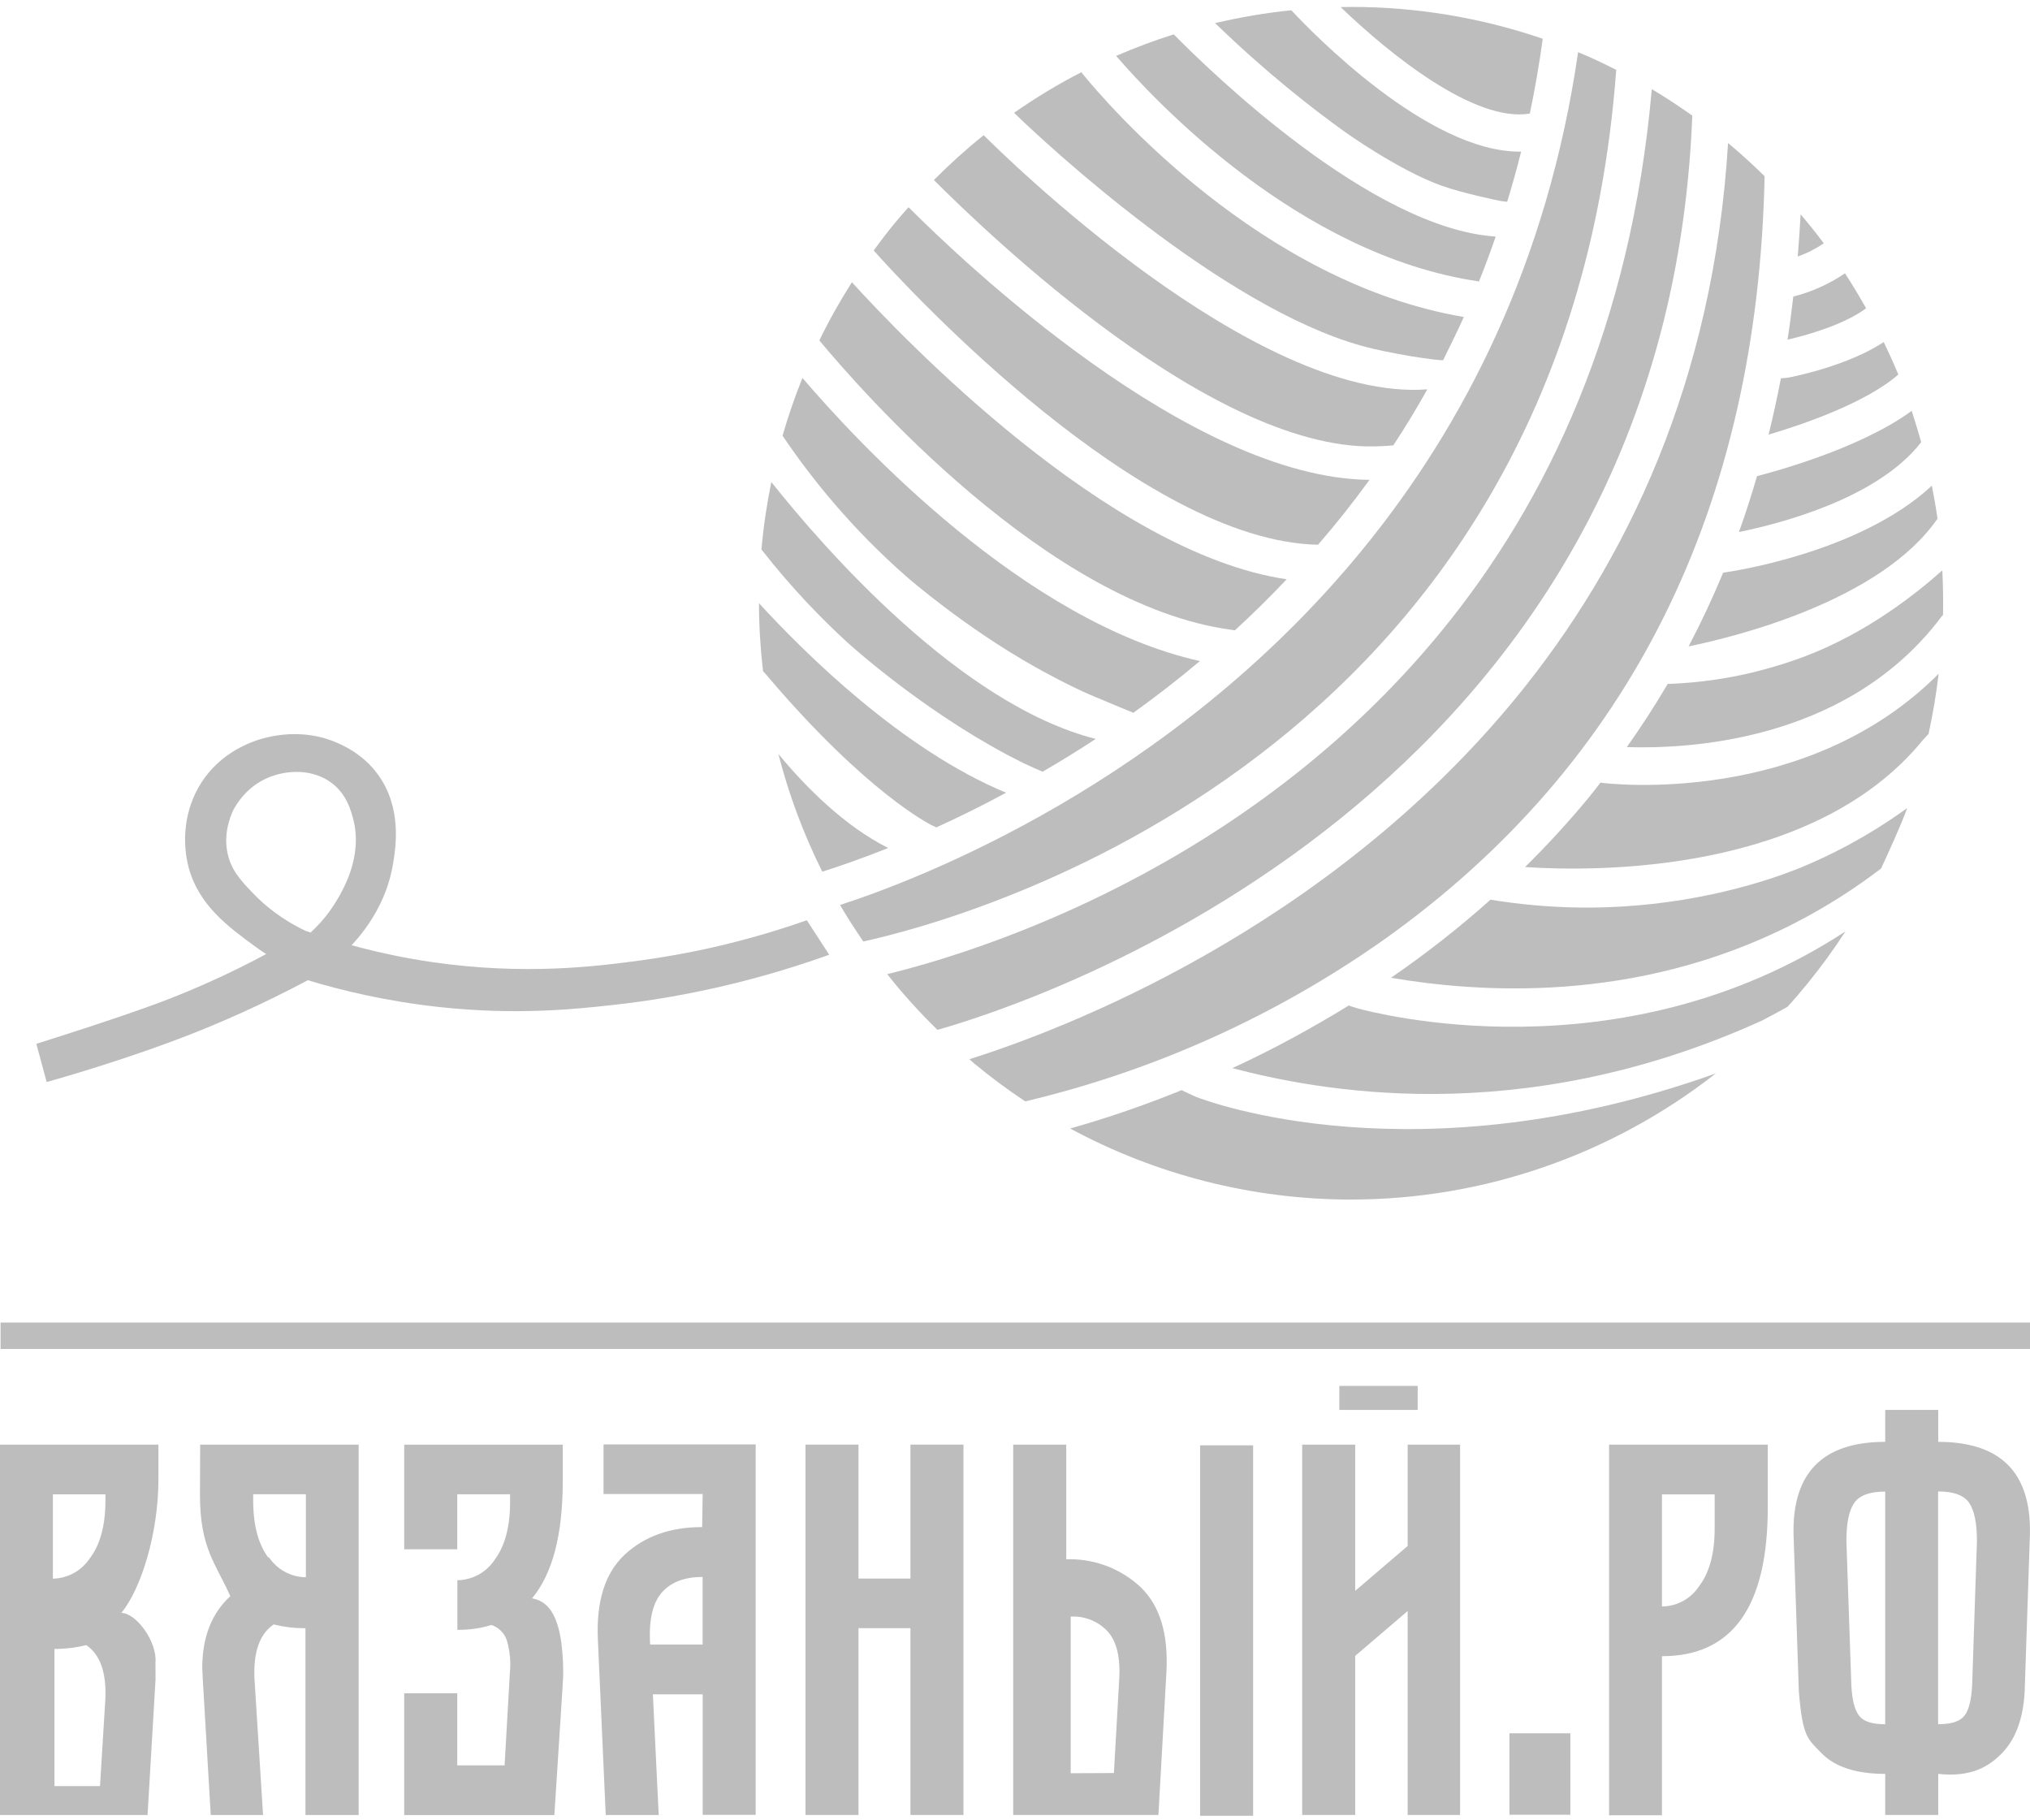 <svg width="116" height="104" viewBox="0 0 116 104" fill="none"
  xmlns="http://www.w3.org/2000/svg">
  <path fill-rule="evenodd" clip-rule="evenodd" d="M0 82.535H9.052V84.526C9.052 87.56 8.09 90.73 6.937 92.15C7.814 92.174 8.996 93.828 8.883 95.005L8.888 95.952L8.432 103.699H0V82.535ZM5.148 89.014C5.731 88.23 6.025 87.138 6.025 85.735V85.377H3.022V90.194C3.881 90.178 4.676 89.735 5.145 89.012H5.148V89.014ZM5.715 102.044L6.017 97.134C6.097 95.587 5.736 94.541 4.93 93.991C4.36 94.132 3.775 94.207 3.186 94.207C3.162 94.207 3.136 94.207 3.112 94.207V102.047H5.715V102.044Z" fill="#BDBDBD"/>
  <path fill-rule="evenodd" clip-rule="evenodd" d="M11.438 82.535H20.495V103.699H17.455V93.025C17.431 93.025 17.405 93.025 17.378 93.025C16.792 93.025 16.206 92.953 15.637 92.809C14.828 93.361 14.465 94.407 14.544 95.952L15.032 103.699H12.042L11.589 95.952L11.557 95.312C11.557 93.543 12.093 92.171 13.161 91.194C12.318 89.308 11.427 88.441 11.427 85.42L11.438 82.535ZM15.345 88.94C15.817 89.665 16.617 90.106 17.479 90.114V85.369H14.468V85.727C14.468 87.136 14.759 88.23 15.345 89.012V88.94Z" fill="#BDBDBD"/>
  <path fill-rule="evenodd" clip-rule="evenodd" d="M23.098 96.742H26.128V100.862H28.834L29.136 95.555C29.152 95.4 29.16 95.245 29.16 95.09C29.16 94.618 29.091 94.148 28.956 93.698C28.813 93.289 28.487 92.972 28.079 92.841C27.48 93.025 26.854 93.118 26.229 93.118C26.2 93.118 26.165 93.118 26.136 93.118V90.284C26.995 90.271 27.795 89.834 28.27 89.11C28.853 88.326 29.147 87.232 29.147 85.831V85.372H26.128V88.515H23.098V82.538H32.158V84.611C32.158 87.683 31.572 89.919 30.401 91.32C31.082 91.451 32.187 91.883 32.185 95.677L32.153 96.286L31.678 103.702H23.098V96.742Z" fill="#BDBDBD"/>
  <path fill-rule="evenodd" clip-rule="evenodd" d="M35.699 88.82C36.831 87.771 38.305 87.245 40.123 87.248L40.153 85.359H34.488V82.525H43.182V103.688H40.153V96.803H37.308L37.64 103.699H34.613L34.167 93.727C34.056 91.509 34.568 89.876 35.699 88.82ZM37.152 93.956H40.15V90.095C39.14 90.095 38.371 90.38 37.849 90.952C37.327 91.52 37.091 92.443 37.139 93.727L37.152 93.956Z" fill="#BDBDBD"/>
  <path fill-rule="evenodd" clip-rule="evenodd" d="M46.029 82.535H49.056V90.188H52.025V82.535H55.055V103.696H52.025V93.022H49.056V103.696H46.029V82.535Z" fill="#BDBDBD"/>
  <path fill-rule="evenodd" clip-rule="evenodd" d="M57.899 82.535H60.929V89.089C60.998 89.086 61.069 89.084 61.141 89.084C62.633 89.084 64.075 89.652 65.17 90.671C66.281 91.731 66.774 93.359 66.652 95.552L66.196 103.696H57.897V82.535H57.899ZM63.651 101.3L63.953 95.992C64.033 94.733 63.821 93.812 63.317 93.233C62.811 92.675 62.093 92.358 61.342 92.358C61.289 92.358 61.236 92.361 61.183 92.363V101.311L63.651 101.3ZM68.576 82.578H71.606V103.742H68.576V82.578Z" fill="#BDBDBD"/>
  <path fill-rule="evenodd" clip-rule="evenodd" d="M74.411 82.535H77.44V90.89L80.438 88.326V82.535H83.434V103.696H80.438V92.043L77.44 94.605V103.694H74.411V82.535Z" fill="#BDBDBD"/>
  <path d="M89.734 99.029H86.254V103.683H89.734V99.029Z" fill="#BDBDBD"/>
  <path fill-rule="evenodd" clip-rule="evenodd" d="M91.948 82.535H101.016V86.114C101.016 91.79 99.001 94.626 94.97 94.623V103.712H91.948V82.535ZM97.103 90.61C97.689 89.828 97.981 88.734 97.981 87.331V85.38H94.97V91.784C95.831 91.776 96.632 91.336 97.103 90.61Z" fill="#BDBDBD"/>
  <path fill-rule="evenodd" clip-rule="evenodd" d="M107.727 82.378V80.552H110.757V82.378C114.312 82.378 116.061 84.126 115.997 87.621L115.695 96.649C115.613 98.172 115.189 99.336 114.423 100.139C113.657 100.94 112.62 101.553 110.757 101.348V103.696H107.727V101.348C106.055 101.348 104.833 100.945 104.064 100.142C103.295 99.339 103.009 99.258 102.792 96.651L102.487 87.624C102.428 84.126 104.175 82.378 107.727 82.378ZM105.79 96.251C105.829 97.108 105.975 97.684 106.23 98.02C106.487 98.357 106.98 98.511 107.727 98.511V85.217C106.839 85.217 106.248 85.439 105.949 85.876C105.649 86.314 105.509 87.04 105.509 88.056L105.79 96.251ZM112.257 98.02C112.509 97.695 112.655 97.108 112.695 96.251L112.968 88.051C112.968 87.034 112.822 86.308 112.528 85.871C112.236 85.433 111.645 85.212 110.749 85.212V98.509C111.504 98.511 112.003 98.349 112.257 98.02Z" fill="#BDBDBD"/>
  <path d="M81.011 79.181H76.534V80.553H81.011V79.181Z" fill="#BDBDBD"/>
  <path d="M116 75.562H0.032V77.07H116V75.562Z" fill="#BDBDBD"/>
  <path fill-rule="evenodd" clip-rule="evenodd" d="M17.508 53.203C14.012 55.301 11.032 56.571 8.92 57.353C6.399 58.284 2.076 59.637 2.076 59.637L2.667 61.82C3.748 61.516 5.124 61.107 6.709 60.584C7.563 60.301 9.105 59.792 10.844 59.111C12.583 58.431 14.9 57.433 17.593 56.002C19.467 56.571 22.049 57.209 25.169 57.542C29.553 58.012 32.901 57.654 35.125 57.406C38.226 57.059 42.486 56.304 47.384 54.548L46.104 52.576C42.364 53.892 39.077 54.538 36.593 54.874C34.152 55.205 29.996 55.741 24.673 54.965C21.691 54.527 19.25 53.812 17.508 53.203Z" fill="#BDBDBD"/>
  <path fill-rule="evenodd" clip-rule="evenodd" d="M16.345 55.173C15.899 54.94 15.274 54.586 14.579 54.076C13.044 52.952 11.377 51.73 10.791 49.601C10.394 48.149 10.492 46.263 11.534 44.672C12.517 43.172 13.909 42.593 14.404 42.396C14.773 42.249 17.05 41.385 19.435 42.516C19.841 42.708 20.822 43.188 21.598 44.253C22.995 46.172 22.611 48.461 22.452 49.39C21.975 52.213 20.148 53.974 19.555 54.545C19.234 54.852 18.945 55.09 18.735 55.253C18.113 54.826 17.49 54.399 16.869 53.972C18.089 53.134 18.781 52.189 19.146 51.599C19.547 50.948 20.761 48.987 20.18 46.783C20.058 46.321 19.825 45.438 19.03 44.795C17.911 43.888 16.326 43.97 15.226 44.472C14.105 44.979 13.54 45.892 13.333 46.276C13.132 46.711 12.771 47.648 13.002 48.744C13.209 49.726 13.779 50.332 14.494 51.071C15.064 51.661 16.037 52.517 17.511 53.206L18.314 53.497L16.345 55.173Z" fill="#BDBDBD"/>
  <path fill-rule="evenodd" clip-rule="evenodd" d="M75.317 31.122C76.33 29.956 77.311 28.72 78.257 27.415C68.009 27.319 55.01 14.94 51.917 11.839C51.644 12.146 51.368 12.456 51.106 12.776C50.692 13.28 50.302 13.793 49.926 14.313C51.967 16.605 65.258 30.935 75.317 31.122Z" fill="#BDBDBD"/>
  <path fill-rule="evenodd" clip-rule="evenodd" d="M99.367 30.396C101.771 29.907 107.301 28.469 109.784 25.262C109.617 24.664 109.429 24.074 109.241 23.471C106.201 25.707 100.994 27.049 100.401 27.202C100.083 28.301 99.741 29.366 99.367 30.396Z" fill="#BDBDBD"/>
  <path fill-rule="evenodd" clip-rule="evenodd" d="M102.187 21.574C102.121 21.587 101.856 21.616 101.766 21.614C101.554 22.727 101.323 23.77 101.063 24.829C102.959 24.272 106.596 23.039 108.475 21.398C108.215 20.771 107.937 20.157 107.643 19.543C105.594 20.891 102.574 21.499 102.187 21.574Z" fill="#BDBDBD"/>
  <path fill-rule="evenodd" clip-rule="evenodd" d="M43.829 38.601C49.576 45.371 53.224 47.138 53.224 47.138C53.343 47.197 53.444 47.242 53.505 47.271C54.734 46.714 56.076 46.054 57.491 45.291C51.559 42.834 46.008 37.342 43.371 34.463C43.371 35.762 43.453 37.064 43.602 38.35C43.628 38.377 43.657 38.407 43.689 38.441C43.763 38.527 43.816 38.588 43.829 38.601Z" fill="#BDBDBD"/>
  <path fill-rule="evenodd" clip-rule="evenodd" d="M68.327 62.66C68.243 62.623 67.635 62.348 67.522 62.284C65.449 63.127 63.309 63.869 61.152 64.475C66.082 67.135 71.601 68.534 77.197 68.534C84.751 68.534 92.091 65.991 98.05 61.326C80.929 67.453 68.903 62.89 68.327 62.66Z" fill="#BDBDBD"/>
  <path fill-rule="evenodd" clip-rule="evenodd" d="M77.61 57.622C77.416 57.561 77.18 57.492 77.079 57.444C74.938 58.759 72.701 59.978 70.418 61.027C74.98 62.212 86.664 64.683 100.695 58.303C101.288 57.99 101.927 57.652 102.137 57.526C102.471 57.169 103.009 56.536 103.324 56.144C104.085 55.207 104.798 54.225 105.455 53.214C92.504 61.686 78.301 57.796 77.61 57.622Z" fill="#BDBDBD"/>
  <path fill-rule="evenodd" clip-rule="evenodd" d="M104.215 13.899C103.796 13.336 103.351 12.787 102.892 12.245C102.85 13.064 102.792 13.862 102.728 14.657C103.253 14.47 103.754 14.217 104.215 13.899Z" fill="#BDBDBD"/>
  <path fill-rule="evenodd" clip-rule="evenodd" d="M87.418 6.489C87.709 5.107 87.956 3.679 88.157 2.214C84.655 1.016 80.966 0.397 77.26 0.397C77.045 0.397 76.82 0.402 76.608 0.405C79.375 3.071 84.266 7.023 87.418 6.489Z" fill="#BDBDBD"/>
  <path fill-rule="evenodd" clip-rule="evenodd" d="M102.145 19.404C103.258 19.156 105.405 18.535 106.635 17.614C106.256 16.936 105.853 16.269 105.427 15.615C104.528 16.226 103.526 16.677 102.474 16.944C102.378 17.785 102.27 18.604 102.145 19.404Z" fill="#BDBDBD"/>
  <path fill-rule="evenodd" clip-rule="evenodd" d="M44.479 43.076C45.073 45.395 45.918 47.658 46.987 49.801C47.755 49.561 49.062 49.123 50.753 48.448C48.254 47.194 46.051 44.979 44.479 43.076Z" fill="#BDBDBD"/>
  <path fill-rule="evenodd" clip-rule="evenodd" d="M85.172 51.402C83.375 53.008 81.467 54.503 79.484 55.864C84.308 56.683 93.389 57.417 102.473 52.782C104.374 51.813 106.039 50.727 107.489 49.622C107.918 48.699 108.642 47.117 108.986 46.164C107.618 47.157 105.633 48.421 103.062 49.499C102.309 49.814 98.638 51.314 93.464 51.738C91.394 51.912 88.533 51.952 85.172 51.402Z" fill="#BDBDBD"/>
  <path fill-rule="evenodd" clip-rule="evenodd" d="M50.698 55.656C51.58 56.774 52.551 57.849 53.569 58.839C58.875 57.342 95.171 45.654 96.703 6.606C95.945 6.07 95.174 5.56 94.389 5.093C93.194 18.628 88.415 28.683 82.35 36.082C71.235 49.649 55.877 54.388 50.698 55.656Z" fill="#BDBDBD"/>
  <path fill-rule="evenodd" clip-rule="evenodd" d="M55.394 60.518L55.667 60.758C56.598 61.529 57.576 62.26 58.586 62.925C65.957 61.179 72.953 58.023 79.145 53.641C93.148 43.661 100.438 29 100.835 10.067C100.167 9.416 99.478 8.778 98.747 8.173C97.909 21.793 92.968 32.125 86.63 39.866C75.733 53.147 60.738 58.826 55.394 60.518Z" fill="#BDBDBD"/>
  <path fill-rule="evenodd" clip-rule="evenodd" d="M98.471 32.709C97.859 34.18 97.199 35.586 96.491 36.931C99.181 36.379 107.468 34.332 110.715 29.633C110.627 29.003 110.516 28.376 110.391 27.749C106.259 31.599 98.866 32.664 98.511 32.712L98.471 32.709Z" fill="#BDBDBD"/>
  <path fill-rule="evenodd" clip-rule="evenodd" d="M95.295 39.076C94.556 40.336 93.774 41.537 92.963 42.684C96.226 42.788 105.302 42.468 110.757 35.474C110.842 35.367 110.865 35.311 111.03 35.132C111.048 34.284 111.03 33.435 110.99 32.587C109.54 33.878 106.717 36.149 103.099 37.515C101.487 38.124 99.95 38.468 99.711 38.519C97.994 38.898 96.483 39.034 95.295 39.076Z" fill="#BDBDBD"/>
  <path fill-rule="evenodd" clip-rule="evenodd" d="M91.481 44.718C91.481 44.718 91.462 44.718 91.452 44.718C91.232 45 91.012 45.291 90.786 45.566C89.644 46.946 88.422 48.28 87.147 49.537C91.21 49.809 103.621 49.921 109.861 42.303C109.861 42.303 110.134 42.001 110.203 41.929C110.449 40.798 110.648 39.647 110.778 38.495C103.221 46.084 91.99 44.792 91.481 44.718Z" fill="#BDBDBD"/>
  <path fill-rule="evenodd" clip-rule="evenodd" d="M48.002 51.704C48.418 52.419 48.866 53.107 49.332 53.79C54.957 52.557 89.44 43.41 92.356 3.991C91.645 3.634 90.911 3.276 90.177 2.983C88.427 15.041 83.638 24.341 77.838 31.423C66.88 44.814 52.327 50.305 48.002 51.704Z" fill="#BDBDBD"/>
  <path fill-rule="evenodd" clip-rule="evenodd" d="M85.671 11.468C85.772 11.487 85.872 11.5 85.872 11.5C85.97 11.514 86.055 11.522 86.124 11.527C86.413 10.59 86.678 9.635 86.922 8.664C81.61 8.736 74.925 1.806 73.79 0.586C72.325 0.733 70.864 0.987 69.433 1.32C72.34 4.133 74.933 6.161 76.857 7.54C76.857 7.54 79.951 9.755 82.421 10.625C83.55 11.025 85.549 11.447 85.671 11.468Z" fill="#BDBDBD"/>
  <path fill-rule="evenodd" clip-rule="evenodd" d="M63.779 3.193C65.95 5.718 74.233 14.588 84.513 16.079C84.849 15.244 85.167 14.39 85.469 13.515C78.379 13.056 69.157 4.082 67.071 1.963C65.958 2.315 64.85 2.729 63.779 3.193Z" fill="#BDBDBD"/>
  <path fill-rule="evenodd" clip-rule="evenodd" d="M82.461 20.584C82.816 19.869 83.309 18.871 83.648 18.11C72.07 16.154 63.323 6.03 61.788 4.127C60.462 4.808 59.172 5.59 57.947 6.444C59.712 8.167 69.759 17.515 77.806 19.757C79.473 20.221 82.005 20.584 82.461 20.584Z" fill="#BDBDBD"/>
  <path fill-rule="evenodd" clip-rule="evenodd" d="M56.211 7.724C55.219 8.517 54.262 9.382 53.364 10.286C56.293 13.208 69.56 26.084 78.98 25.488C79.144 25.486 79.399 25.465 79.619 25.443C80.295 24.421 80.942 23.348 81.562 22.244C71.662 23.002 57.279 8.792 56.211 7.724Z" fill="#BDBDBD"/>
  <path fill-rule="evenodd" clip-rule="evenodd" d="M62.339 39.714C62.458 39.765 63.02 40.002 63.707 40.288C64.15 40.472 64.518 40.624 64.764 40.723C66.026 39.816 67.301 38.834 68.566 37.769C58.557 35.543 49.072 25.358 45.854 21.593C45.422 22.668 45.035 23.781 44.717 24.893C46.371 27.343 48.672 30.201 51.8 32.944C51.8 32.944 55.1 35.84 59.201 38.134C59.373 38.233 61.006 39.146 62.339 39.714Z" fill="#BDBDBD"/>
  <path fill-rule="evenodd" clip-rule="evenodd" d="M62.612 42.217C54.872 40.258 47.087 31.327 44.076 27.541C43.816 28.811 43.625 30.102 43.511 31.394C45.269 33.641 46.976 35.375 48.365 36.653C48.365 36.653 52.439 40.397 57.555 43.124C58.061 43.394 58.549 43.629 58.549 43.629C58.952 43.821 59.304 43.976 59.575 44.09C60.566 43.519 61.578 42.895 62.612 42.217Z" fill="#BDBDBD"/>
  <path fill-rule="evenodd" clip-rule="evenodd" d="M70.387 35.986C70.443 35.997 70.464 35.994 70.567 36.01C71.567 35.095 72.553 34.124 73.525 33.096C63.323 31.599 51.559 19.292 48.68 16.125C48.004 17.189 47.371 18.31 46.82 19.45C49.123 22.22 59.885 34.593 70.387 35.986Z" fill="#BDBDBD"/>
</svg>
